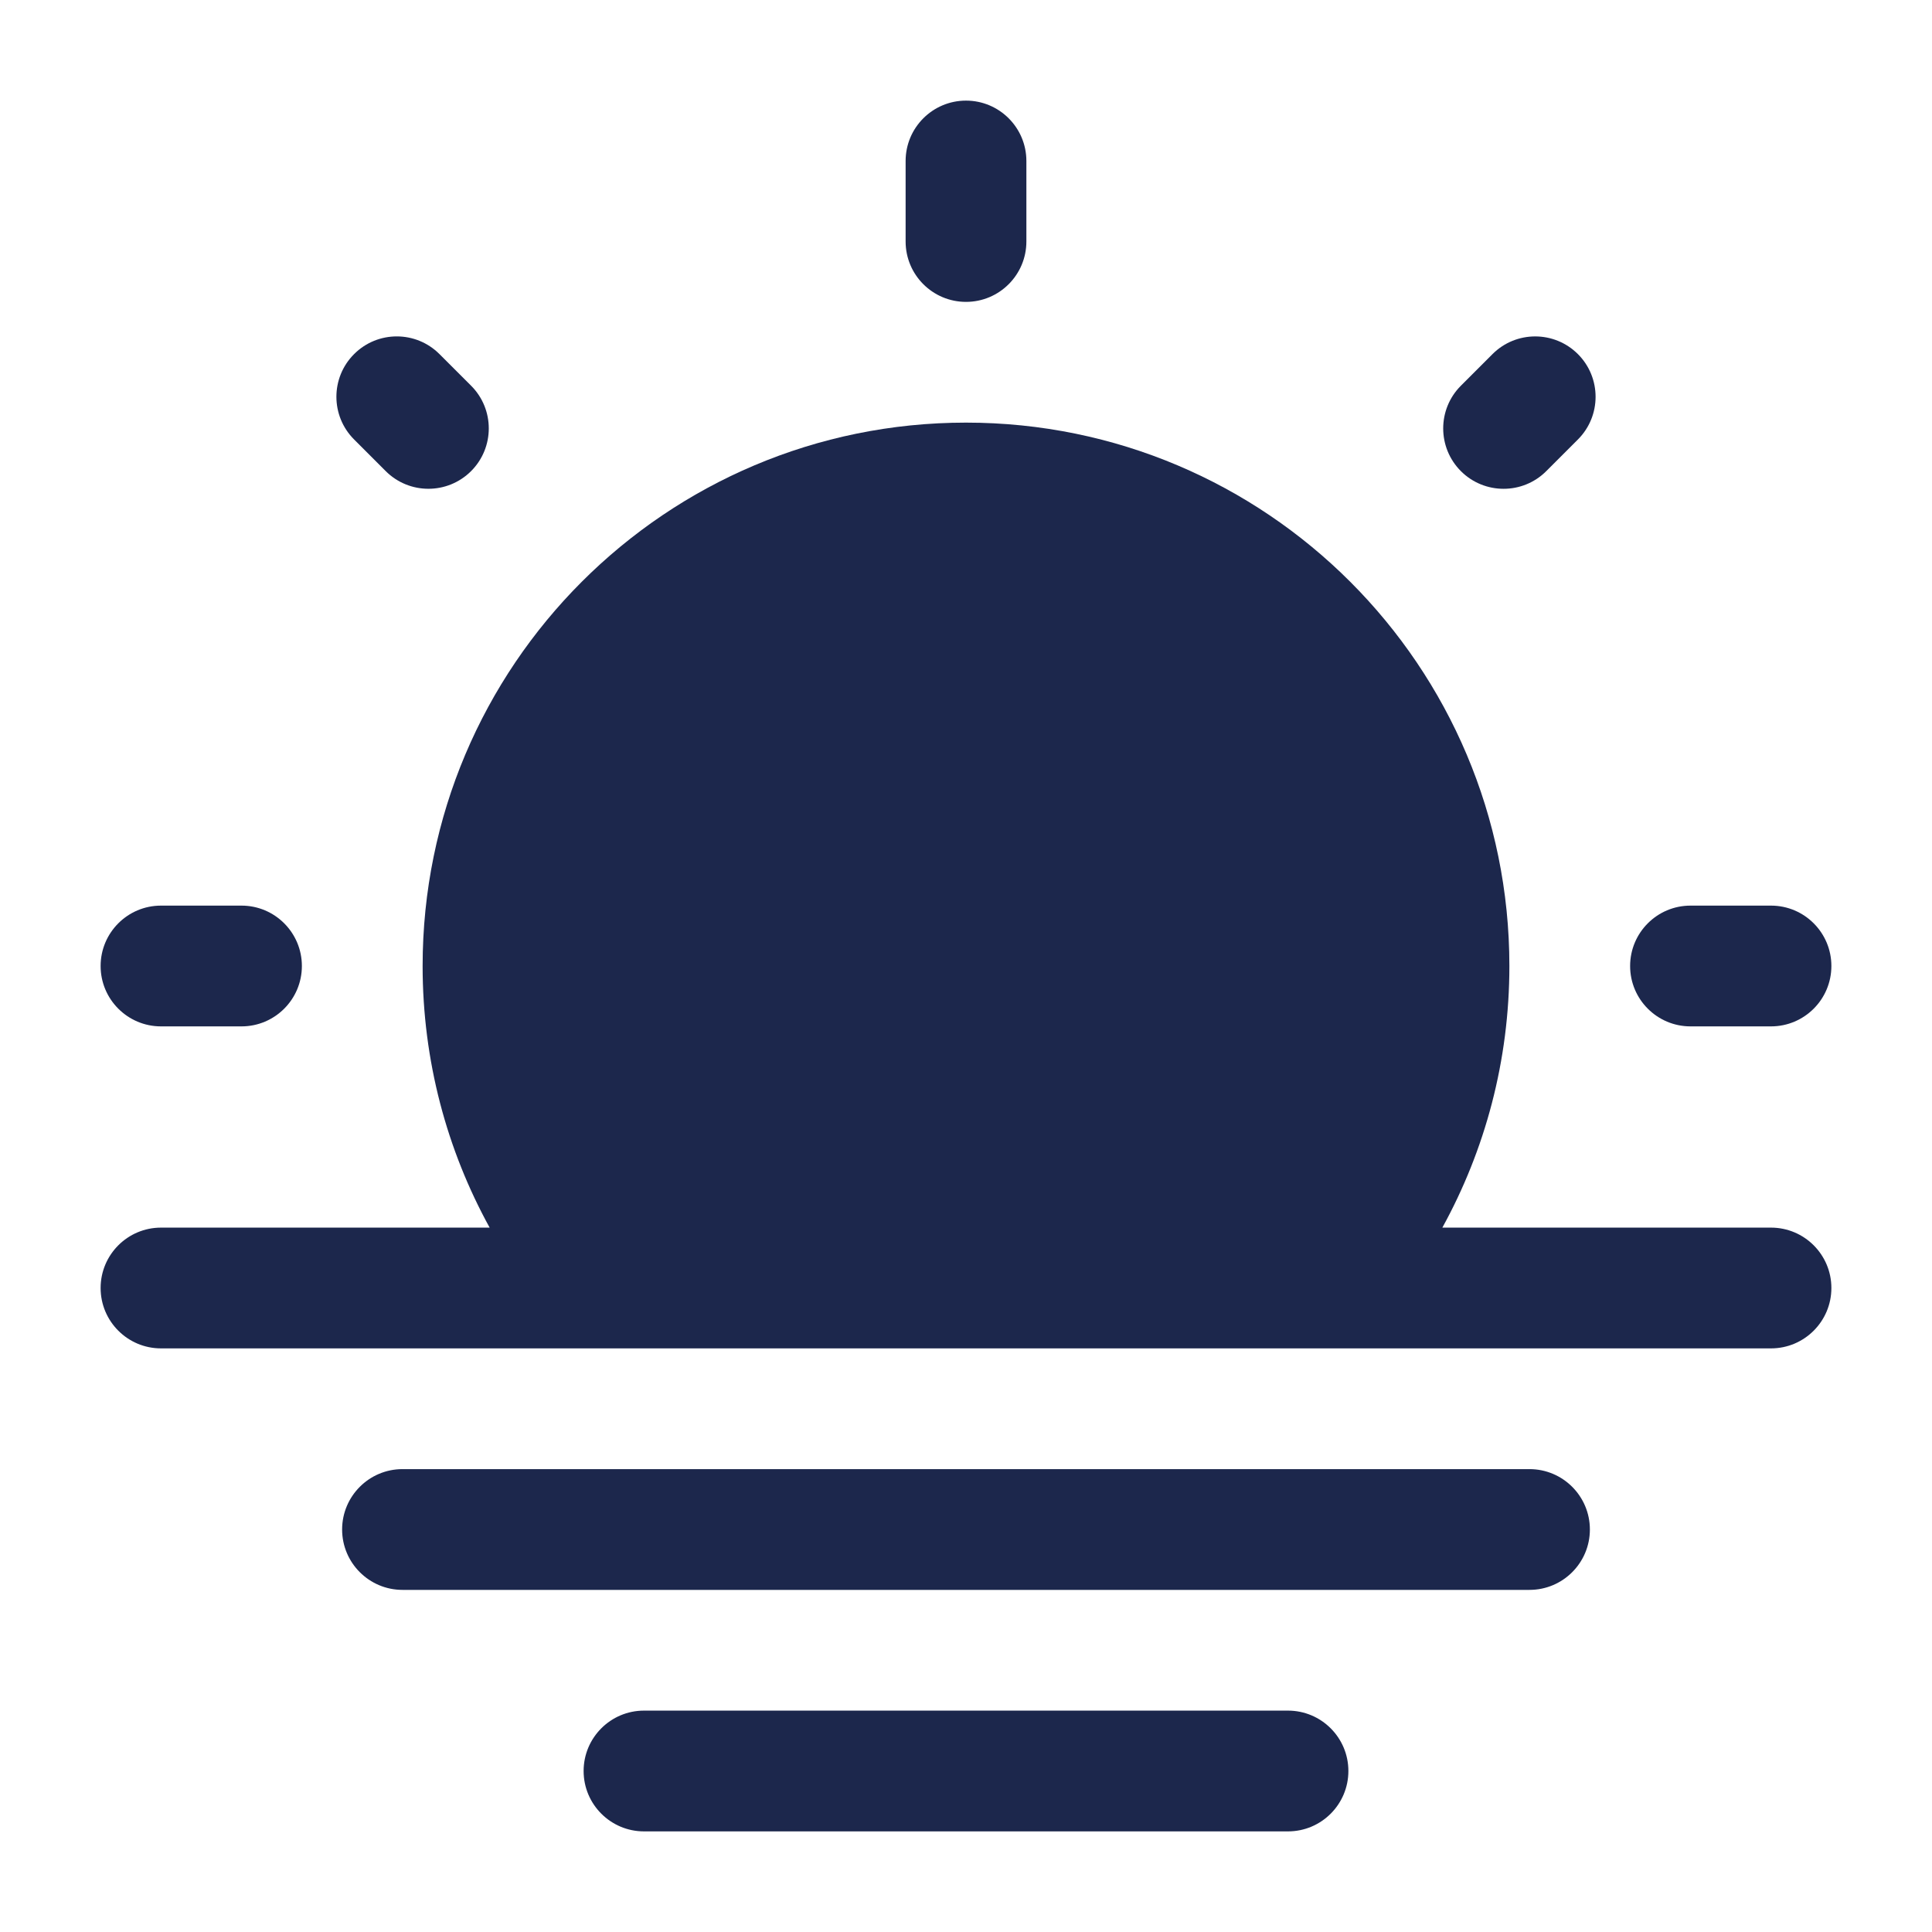 <svg width="75" height="75" viewBox="0 0 75 75" fill="none" xmlns="http://www.w3.org/2000/svg">
    <path fill-rule="evenodd" clip-rule="evenodd"
        d="M13.281 59.375C13.281 58.081 14.331 57.031 15.625 57.031H59.375C60.669 57.031 61.719 58.081 61.719 59.375C61.719 60.669 60.669 61.719 59.375 61.719H15.625C14.331 61.719 13.281 60.669 13.281 59.375ZM22.656 68.75C22.656 67.456 23.706 66.406 25 66.406H50C51.294 66.406 52.344 67.456 52.344 68.75C52.344 70.044 51.294 71.094 50 71.094H25C23.706 71.094 22.656 70.044 22.656 68.75Z"
        fill="#1C274C" />
    <path
        d="M19.008 47.656C17.35 44.643 16.406 41.181 16.406 37.5C16.406 25.85 25.85 16.406 37.5 16.406C49.15 16.406 58.594 25.85 58.594 37.5C58.594 41.181 57.65 44.643 55.992 47.656H68.75C70.044 47.656 71.094 48.706 71.094 50C71.094 51.294 70.044 52.344 68.75 52.344H6.25C4.956 52.344 3.906 51.294 3.906 50C3.906 48.706 4.956 47.656 6.25 47.656H19.008Z"
        fill="#1C274C" />
    <path fill-rule="evenodd" clip-rule="evenodd"
        d="M37.5 3.906C38.794 3.906 39.844 4.956 39.844 6.25V9.375C39.844 10.669 38.794 11.719 37.5 11.719C36.206 11.719 35.156 10.669 35.156 9.375V6.25C35.156 4.956 36.206 3.906 37.5 3.906ZM13.746 13.746C14.661 12.83 16.145 12.83 17.06 13.746L18.288 14.973C19.203 15.889 19.203 17.372 18.288 18.288C17.372 19.203 15.889 19.203 14.973 18.288L13.746 17.06C12.83 16.145 12.83 14.661 13.746 13.746ZM61.254 13.746C62.169 14.662 62.169 16.146 61.254 17.061L60.026 18.289C59.111 19.204 57.627 19.204 56.711 18.289C55.796 17.373 55.796 15.889 56.711 14.974L57.939 13.746C58.854 12.831 60.338 12.831 61.254 13.746ZM3.906 37.5C3.906 36.206 4.956 35.156 6.25 35.156H9.375C10.669 35.156 11.719 36.206 11.719 37.5C11.719 38.794 10.669 39.844 9.375 39.844H6.25C4.956 39.844 3.906 38.794 3.906 37.5ZM63.281 37.5C63.281 36.206 64.331 35.156 65.625 35.156H68.75C70.044 35.156 71.094 36.206 71.094 37.5C71.094 38.794 70.044 39.844 68.75 39.844H65.625C64.331 39.844 63.281 38.794 63.281 37.5Z"
        fill="#1C274C" />
</svg>